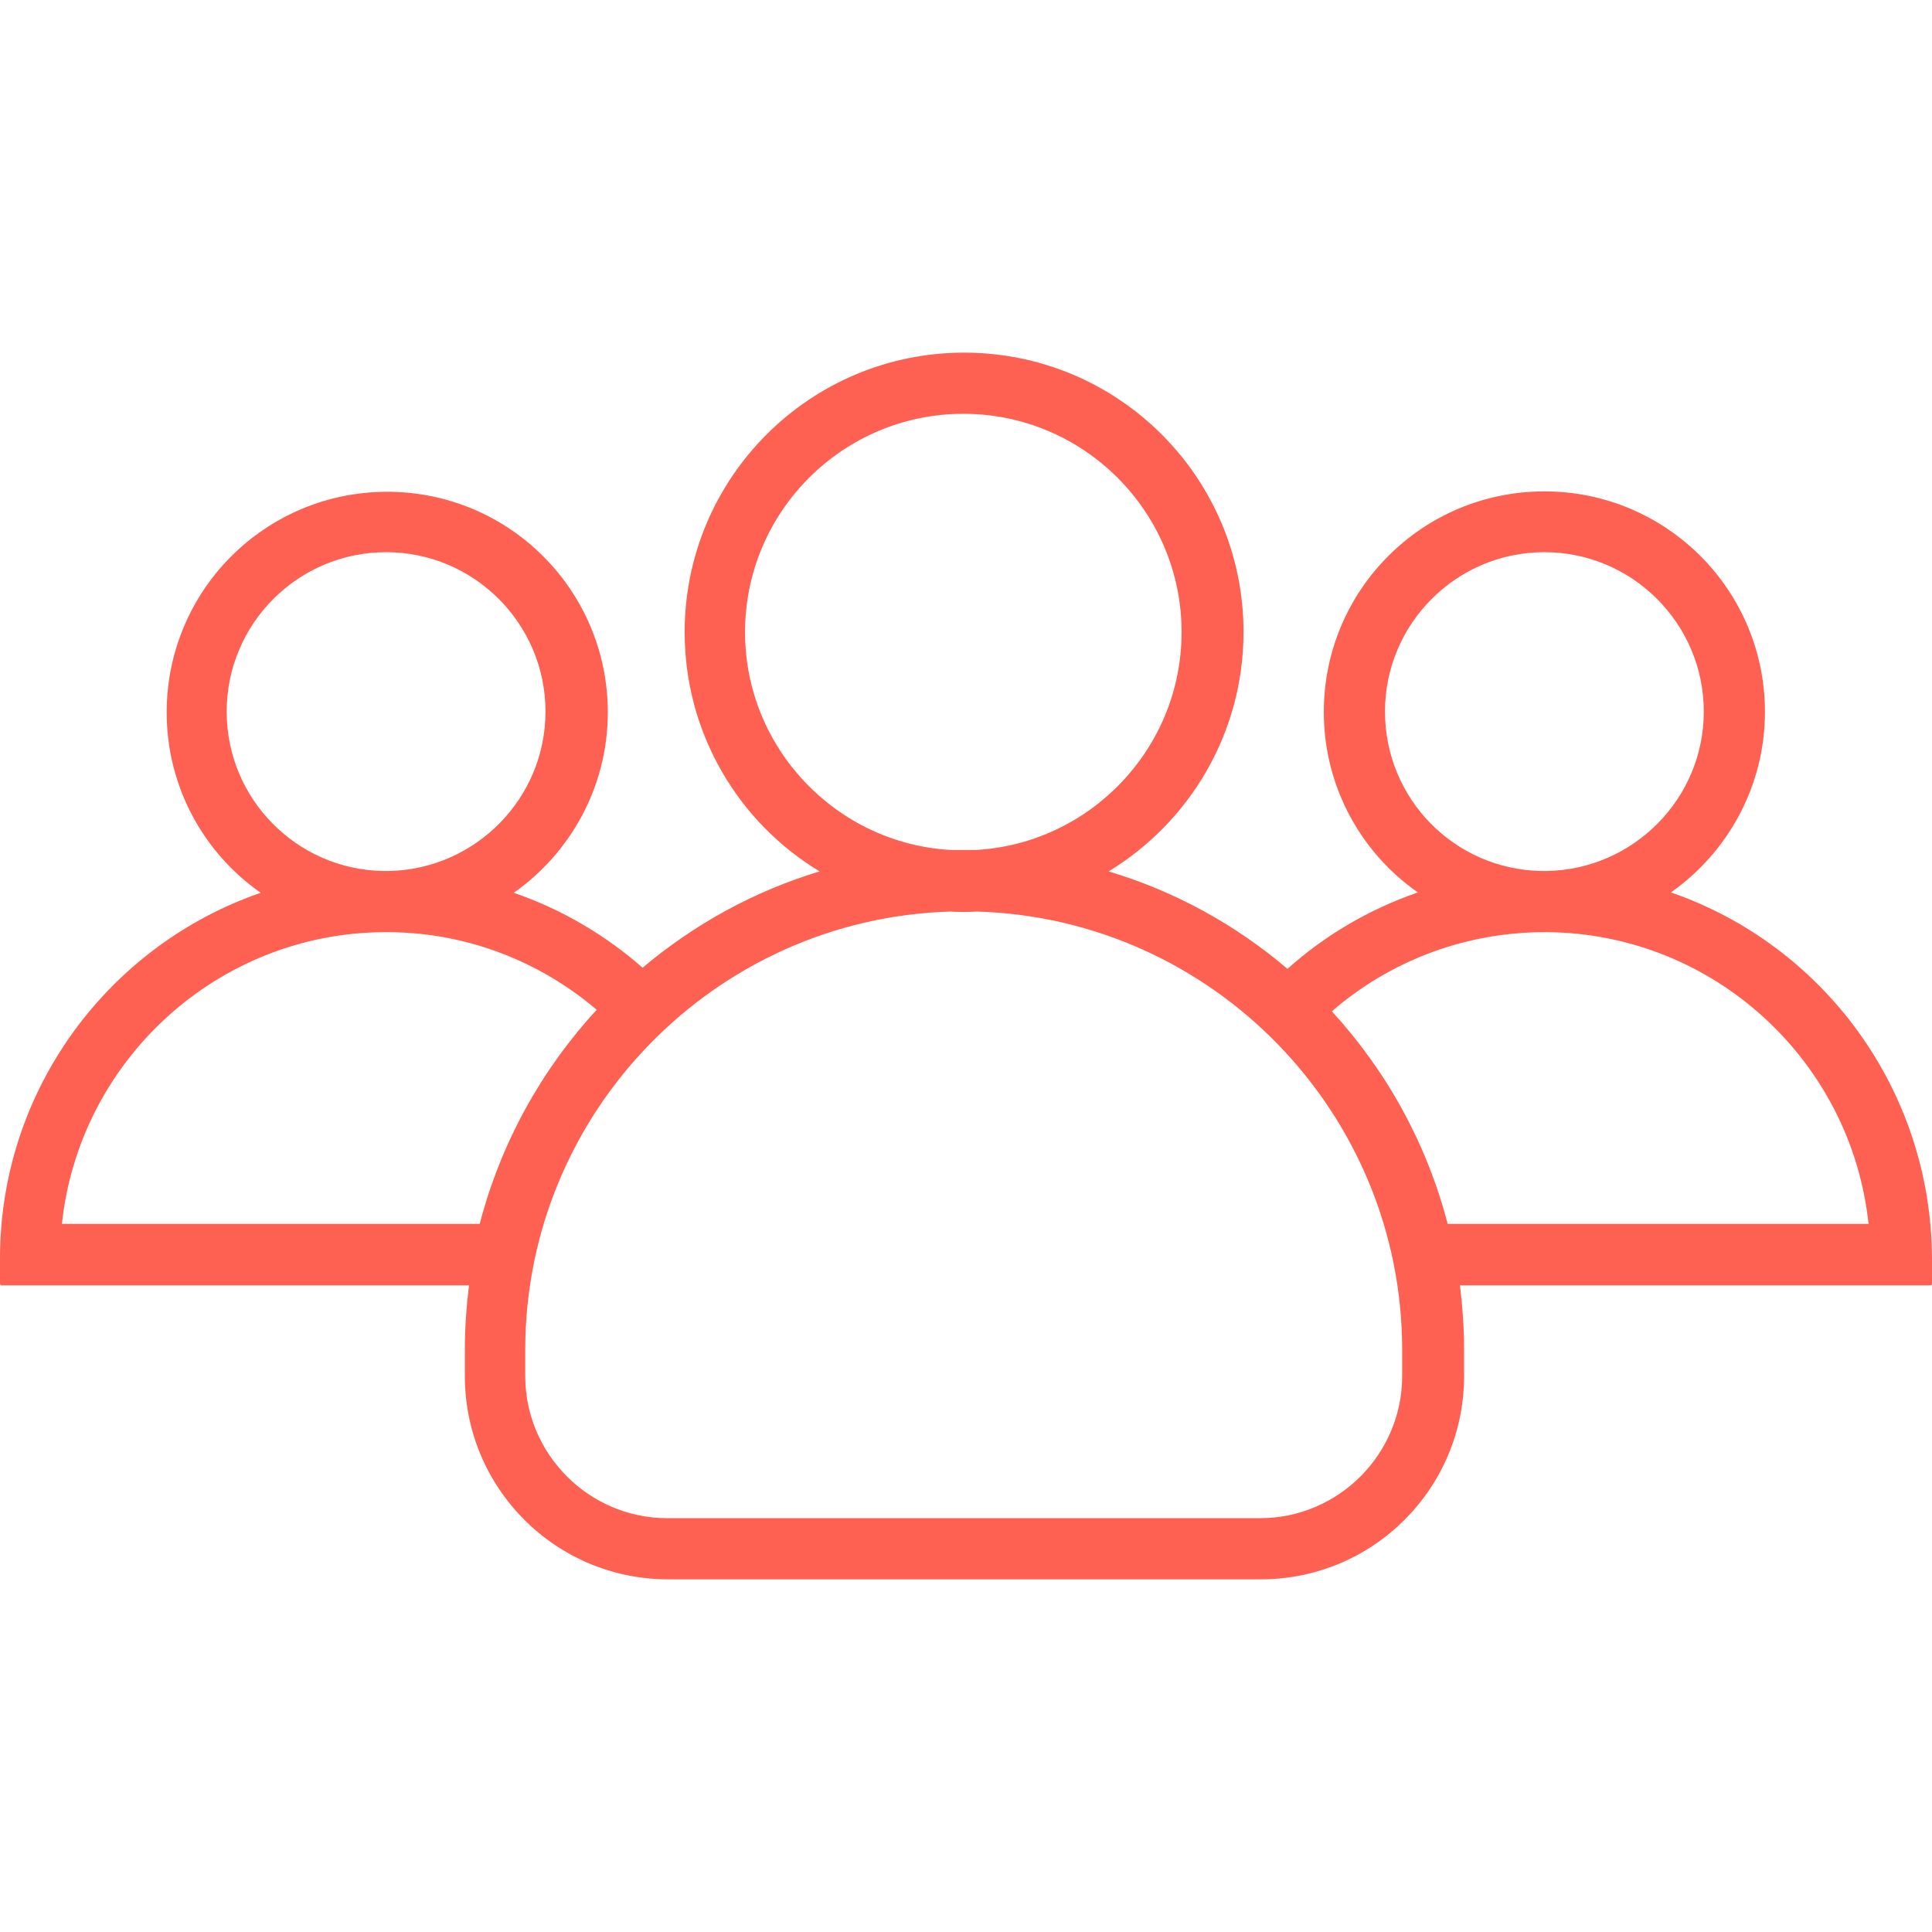 <svg width="58" height="58" viewBox="0 0 58 58" fill="none" xmlns="http://www.w3.org/2000/svg">
<g clip-path="url(#clip0_21_4996)">
<path d="M50.162 26.791C51.86 25.597 52.985 23.612 52.985 21.374C52.985 17.713 50.024 14.752 46.363 14.752C42.702 14.752 39.742 17.713 39.742 21.374C39.742 23.612 40.855 25.597 42.565 26.791C41.107 27.296 39.776 28.076 38.651 29.086C37.102 27.766 35.277 26.756 33.281 26.16C35.702 24.691 37.332 22.017 37.332 18.976C37.332 14.339 33.579 10.587 28.943 10.587C24.306 10.587 20.554 14.351 20.554 18.976C20.554 22.017 22.172 24.691 24.605 26.16C22.631 26.756 20.829 27.755 19.291 29.052C18.167 28.065 16.858 27.296 15.424 26.802C17.122 25.609 18.247 23.623 18.247 21.386C18.247 17.725 15.286 14.764 11.625 14.764C7.964 14.764 5.004 17.725 5.004 21.386C5.004 23.623 6.117 25.609 7.827 26.802C3.271 28.375 0 32.701 0 37.785V38.542C0 38.565 0.023 38.588 0.046 38.588H14.081C14.001 39.219 13.955 39.874 13.955 40.528V41.308C13.955 44.682 16.686 47.413 20.06 47.413H37.848C41.222 47.413 43.953 44.682 43.953 41.308V40.528C43.953 39.874 43.907 39.219 43.827 38.588H57.954C57.977 38.588 58 38.565 58 38.542V37.785C57.977 32.69 54.718 28.363 50.162 26.791ZM41.578 21.363C41.578 18.723 43.724 16.577 46.363 16.577C49.003 16.577 51.149 18.723 51.149 21.363C51.149 23.968 49.049 26.091 46.455 26.148H46.272C43.666 26.102 41.578 23.979 41.578 21.363ZM22.367 18.976C22.367 15.361 25.305 12.423 28.92 12.423C32.535 12.423 35.472 15.361 35.472 18.976C35.472 22.464 32.73 25.322 29.298 25.517H28.541C25.11 25.322 22.367 22.464 22.367 18.976ZM6.805 21.363C6.805 18.723 8.951 16.577 11.591 16.577C14.23 16.577 16.376 18.723 16.376 21.363C16.376 23.968 14.276 26.091 11.683 26.148H11.499C8.905 26.102 6.805 23.979 6.805 21.363ZM14.402 36.741H1.859C2.376 31.852 6.507 28.019 11.522 27.984H11.66C14.047 27.996 16.227 28.88 17.914 30.314C16.262 32.104 15.034 34.308 14.402 36.741ZM42.094 41.308C42.094 43.661 40.178 45.577 37.825 45.577H20.037C17.685 45.577 15.768 43.661 15.768 41.308V40.528C15.768 33.401 21.46 27.571 28.541 27.365C28.667 27.376 28.805 27.376 28.931 27.376C29.057 27.376 29.195 27.376 29.321 27.365C36.402 27.571 42.094 33.401 42.094 40.528V41.308ZM43.46 36.741C42.829 34.319 41.624 32.15 39.983 30.36C41.681 28.891 43.884 28.007 46.294 27.984H46.432C51.447 28.019 55.578 31.852 56.095 36.741H43.46Z" fill="#FE6152"/>
</g>
<defs>
<clipPath id="clip0_21_4996">
<rect width="58" height="58" fill="white"/>
</clipPath>
</defs>
</svg>
